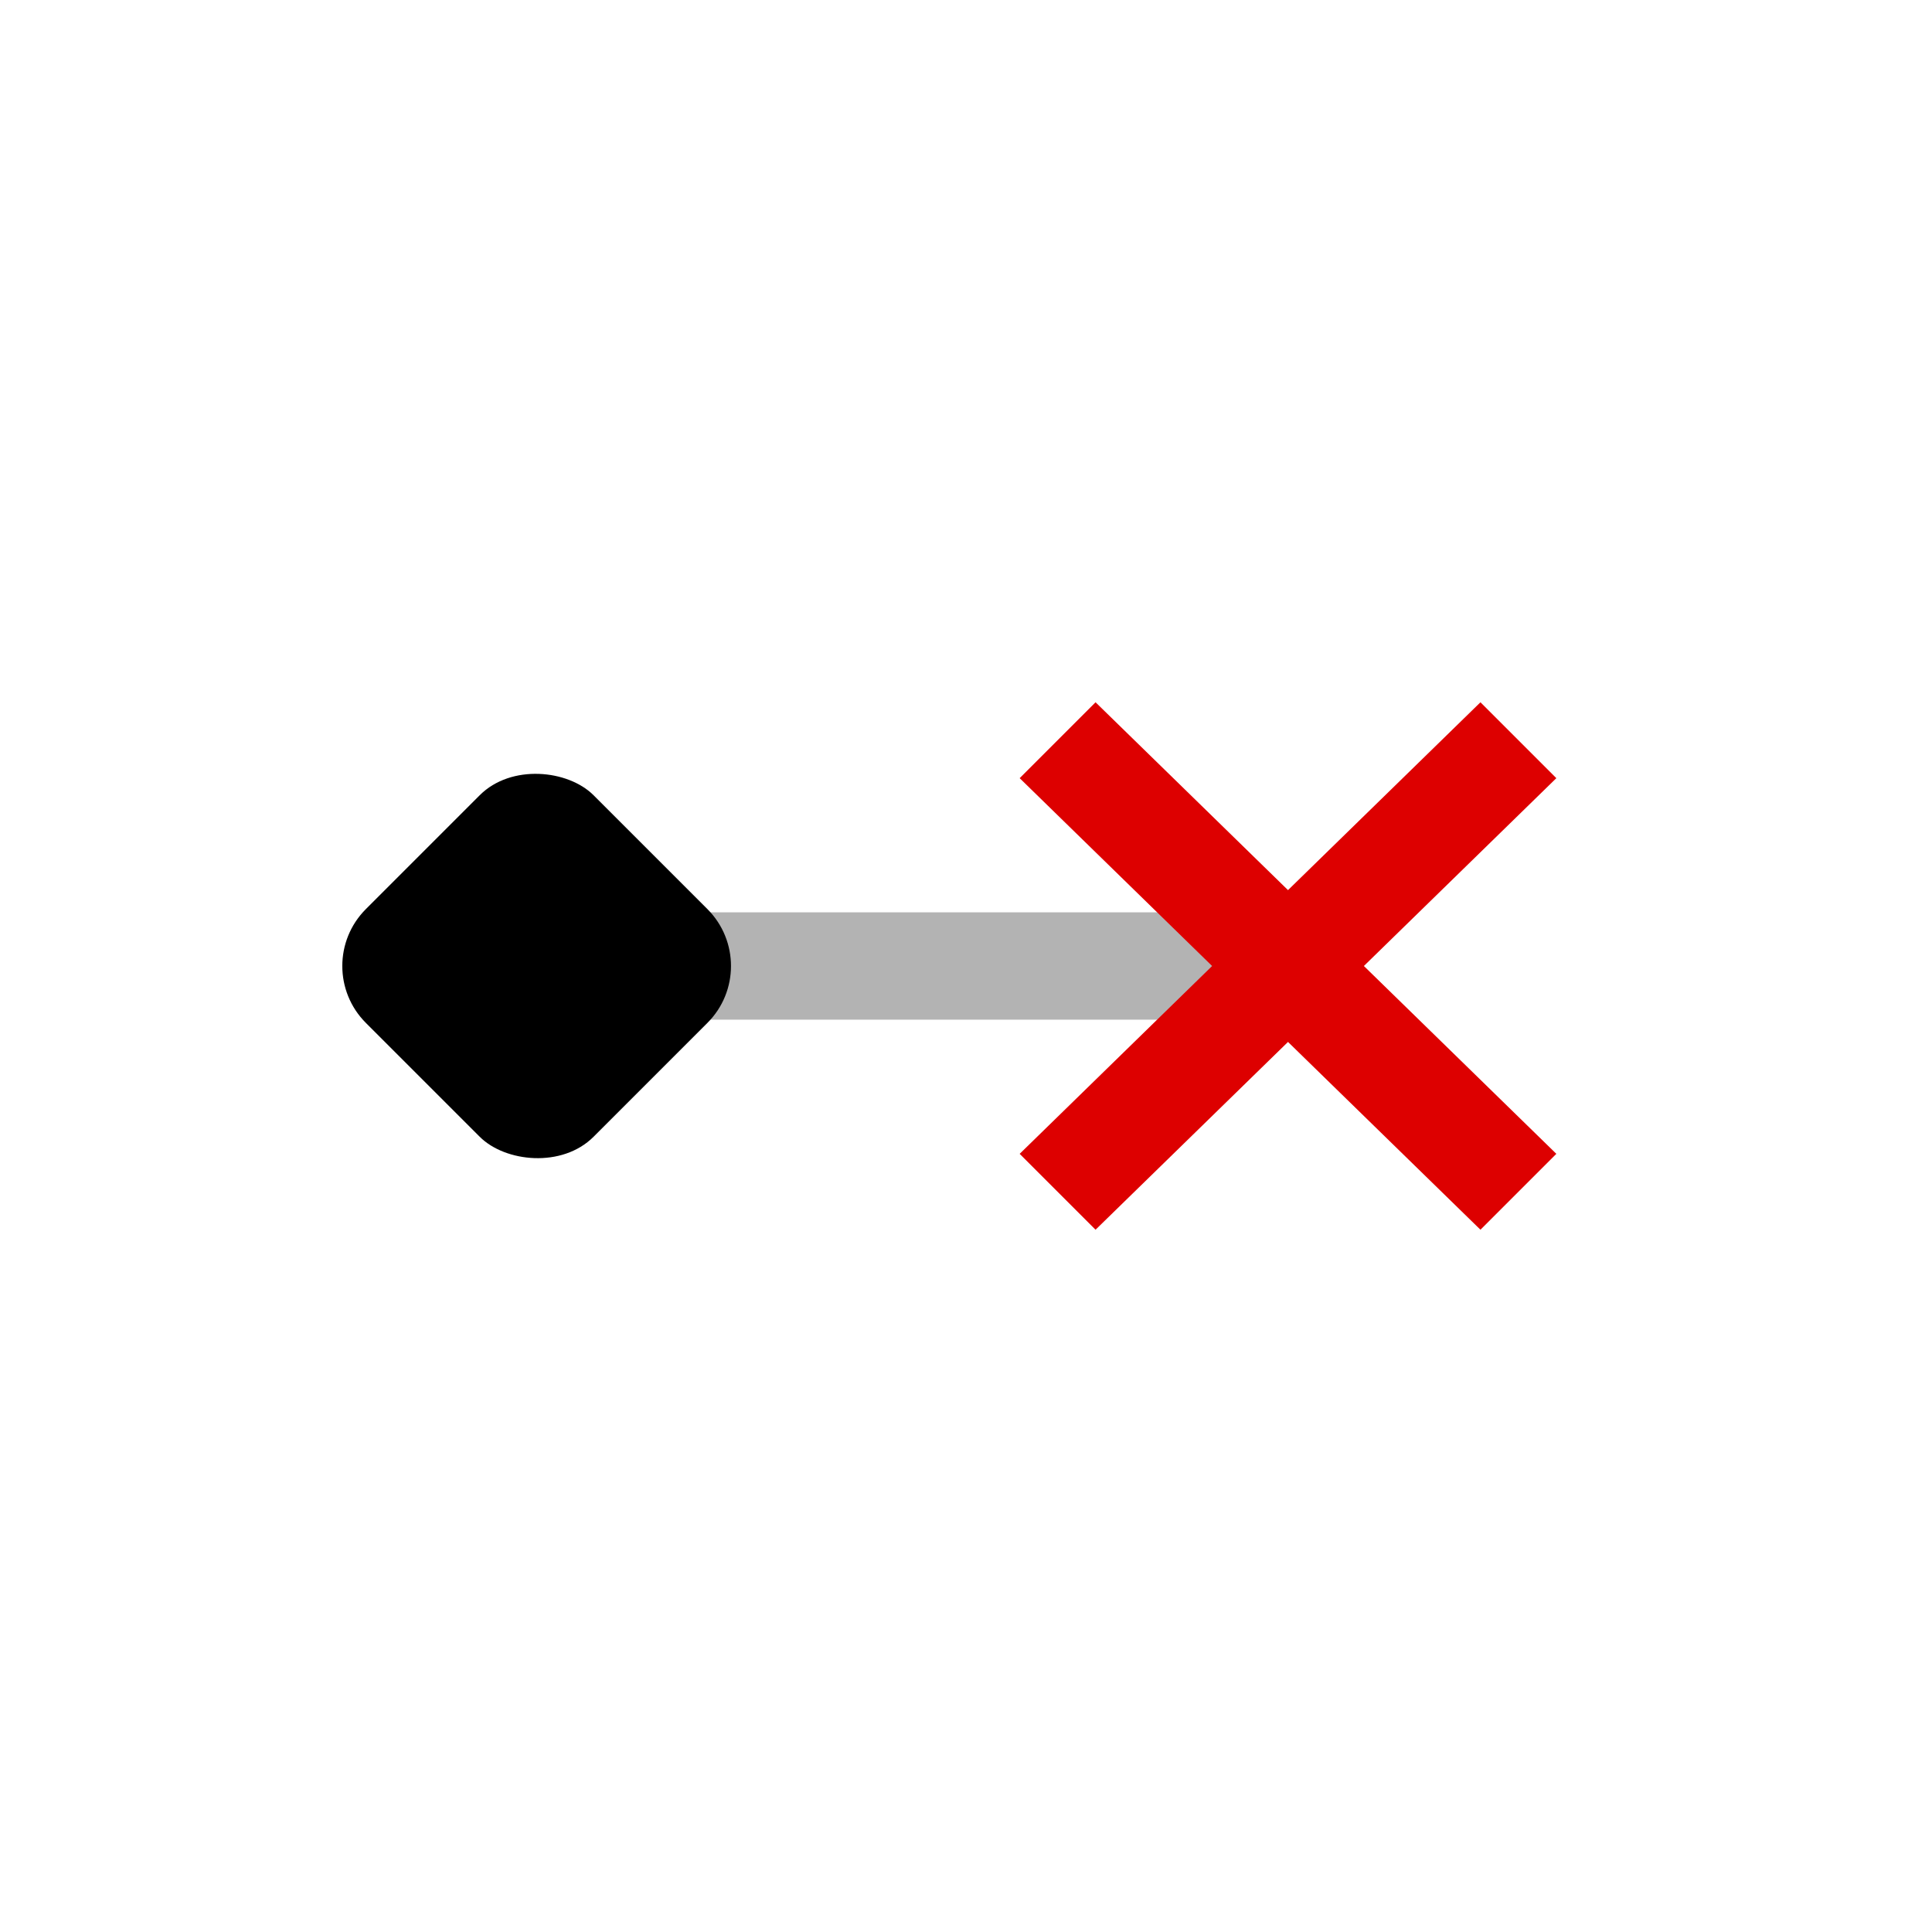 <svg width="36" height="36" viewBox="0 0 36 36" fill="none" xmlns="http://www.w3.org/2000/svg">
<path d="M10 17H24V19H10V17Z" fill="black" fill-opacity="0.3"/>
<rect x="5.757" y="18" width="6" height="6" rx="1.5" transform="rotate(-45 5.757 18)" fill="black"/>
<path d="M24 19.415L27.586 22.914L29 21.5L25.414 18L29 14.5L27.586 13.086L24 16.586L20.414 13.086L19 14.5L22.586 18L19 21.5L20.414 22.914L24 19.415Z" fill="#DD0000"/>
</svg>
